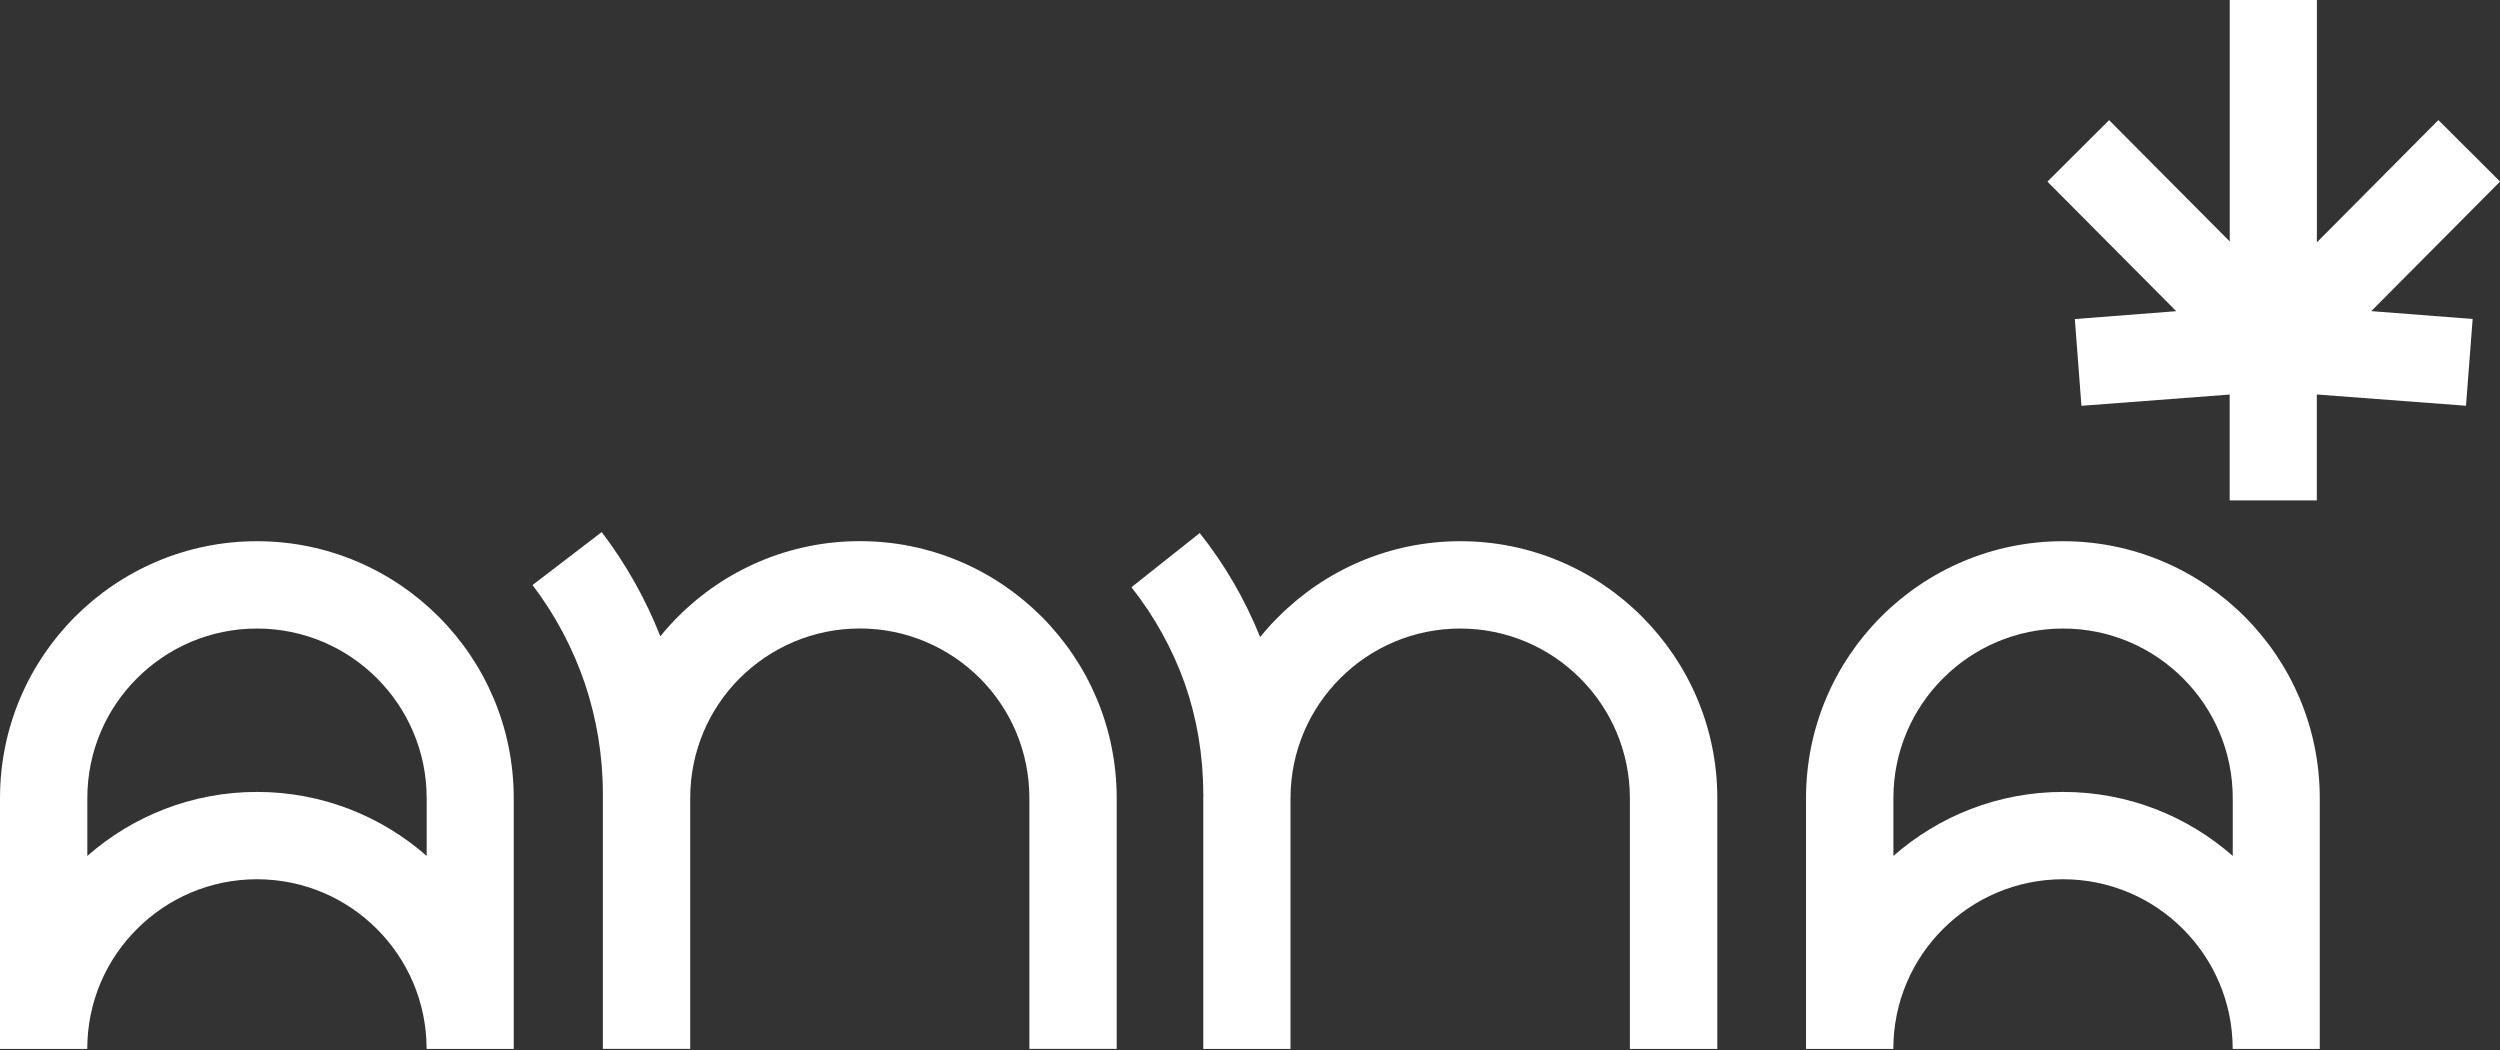 <svg width="200" height="84" viewBox="0 0 200 84" fill="none" xmlns="http://www.w3.org/2000/svg">
<rect x="0" y="0" width="200" height="84" fill="#333333" stroke="none"/>
<g clip-path="url(#clip0_117_7)">
<path d="M48.231 63.54C48.231 60.417 47.718 57.455 46.793 54.689C45.822 51.822 44.399 49.171 42.603 46.803L48.135 42.568C50.062 45.093 51.641 47.899 52.828 50.907C53.27 50.348 53.753 49.825 54.251 49.322C57.973 45.601 63.103 43.292 68.791 43.292C74.464 43.292 79.599 45.601 83.32 49.322C87.042 53.044 89.335 58.174 89.335 63.852V83.909H82.35V63.852C82.35 60.1 80.841 56.71 78.387 54.256C75.922 51.802 72.528 50.278 68.791 50.278C65.039 50.278 61.649 51.802 59.18 54.256C56.725 56.71 55.217 60.1 55.217 63.852V83.909H48.231V63.852C48.231 63.756 48.231 63.641 48.231 63.54ZM130.39 83.914V63.857C130.39 60.105 128.866 56.715 126.411 54.261C123.957 51.807 120.567 50.283 116.815 50.283C113.064 50.283 109.674 51.807 107.22 54.261C104.765 56.715 103.241 60.105 103.241 63.857V83.914H96.261V63.857C96.261 63.741 96.261 63.631 96.276 63.515H96.261C96.261 60.422 95.748 57.47 94.807 54.749C93.811 51.928 92.353 49.302 90.517 46.979L95.979 42.643C97.961 45.138 99.6 47.944 100.812 50.967C101.285 50.383 101.768 49.84 102.296 49.327C106.018 45.606 111.147 43.297 116.826 43.297C122.499 43.297 127.644 45.606 131.355 49.327C135.077 53.049 137.385 58.179 137.385 63.857V83.914H130.39ZM178.615 83.914C178.615 80.162 177.092 76.772 174.637 74.318C172.183 71.864 168.793 70.34 165.041 70.34C161.29 70.34 157.9 71.864 155.445 74.318C152.981 76.772 151.467 80.162 151.467 83.914H144.482V63.857C144.482 58.184 146.775 53.049 150.497 49.327C154.218 45.606 159.363 43.297 165.036 43.297C170.709 43.297 175.844 45.606 179.566 49.327C183.288 53.049 185.581 58.179 185.581 63.857V83.914H178.615ZM165.046 63.354C170.252 63.354 174.999 65.295 178.62 68.474V63.857C178.62 60.105 177.097 56.715 174.642 54.261C172.188 51.807 168.798 50.283 165.046 50.283C161.295 50.283 157.905 51.807 155.45 54.261C152.986 56.715 151.472 60.105 151.472 63.857V68.474C155.093 65.295 159.841 63.354 165.046 63.354ZM34.129 83.914C34.129 80.162 32.605 76.772 30.151 74.318C27.696 71.864 24.307 70.34 20.555 70.34C16.803 70.34 13.413 71.864 10.959 74.318C8.494 76.772 6.981 80.162 6.981 83.914H0V63.857C0 58.184 2.293 53.049 6.015 49.327C9.737 45.606 14.882 43.297 20.555 43.297C26.228 43.297 31.363 45.606 35.084 49.327C38.806 53.049 41.099 58.179 41.099 63.857V83.914H34.129ZM20.56 63.354C25.765 63.354 30.513 65.295 34.134 68.474V63.857C34.134 60.105 32.61 56.715 30.156 54.261C27.701 51.807 24.312 50.283 20.56 50.283C16.808 50.283 13.418 51.807 10.964 54.261C8.5 56.715 6.986 60.105 6.986 63.857V68.474C10.607 65.295 15.354 63.354 20.56 63.354ZM197.279 32.459L185.345 31.559V40.033H178.374V31.564L166.515 32.464L165.987 25.524L174.099 24.895L163.794 14.53L168.728 9.611L178.379 19.317V0H185.35V19.388L195.071 9.606L200.005 14.525L189.7 24.89L197.812 25.519L197.279 32.459Z" fill="white"/>
</g>
<defs>
<clipPath id="clip0_117_7">
<rect width="200" height="83.914" fill="white"/>
</clipPath>
</defs>
</svg>
